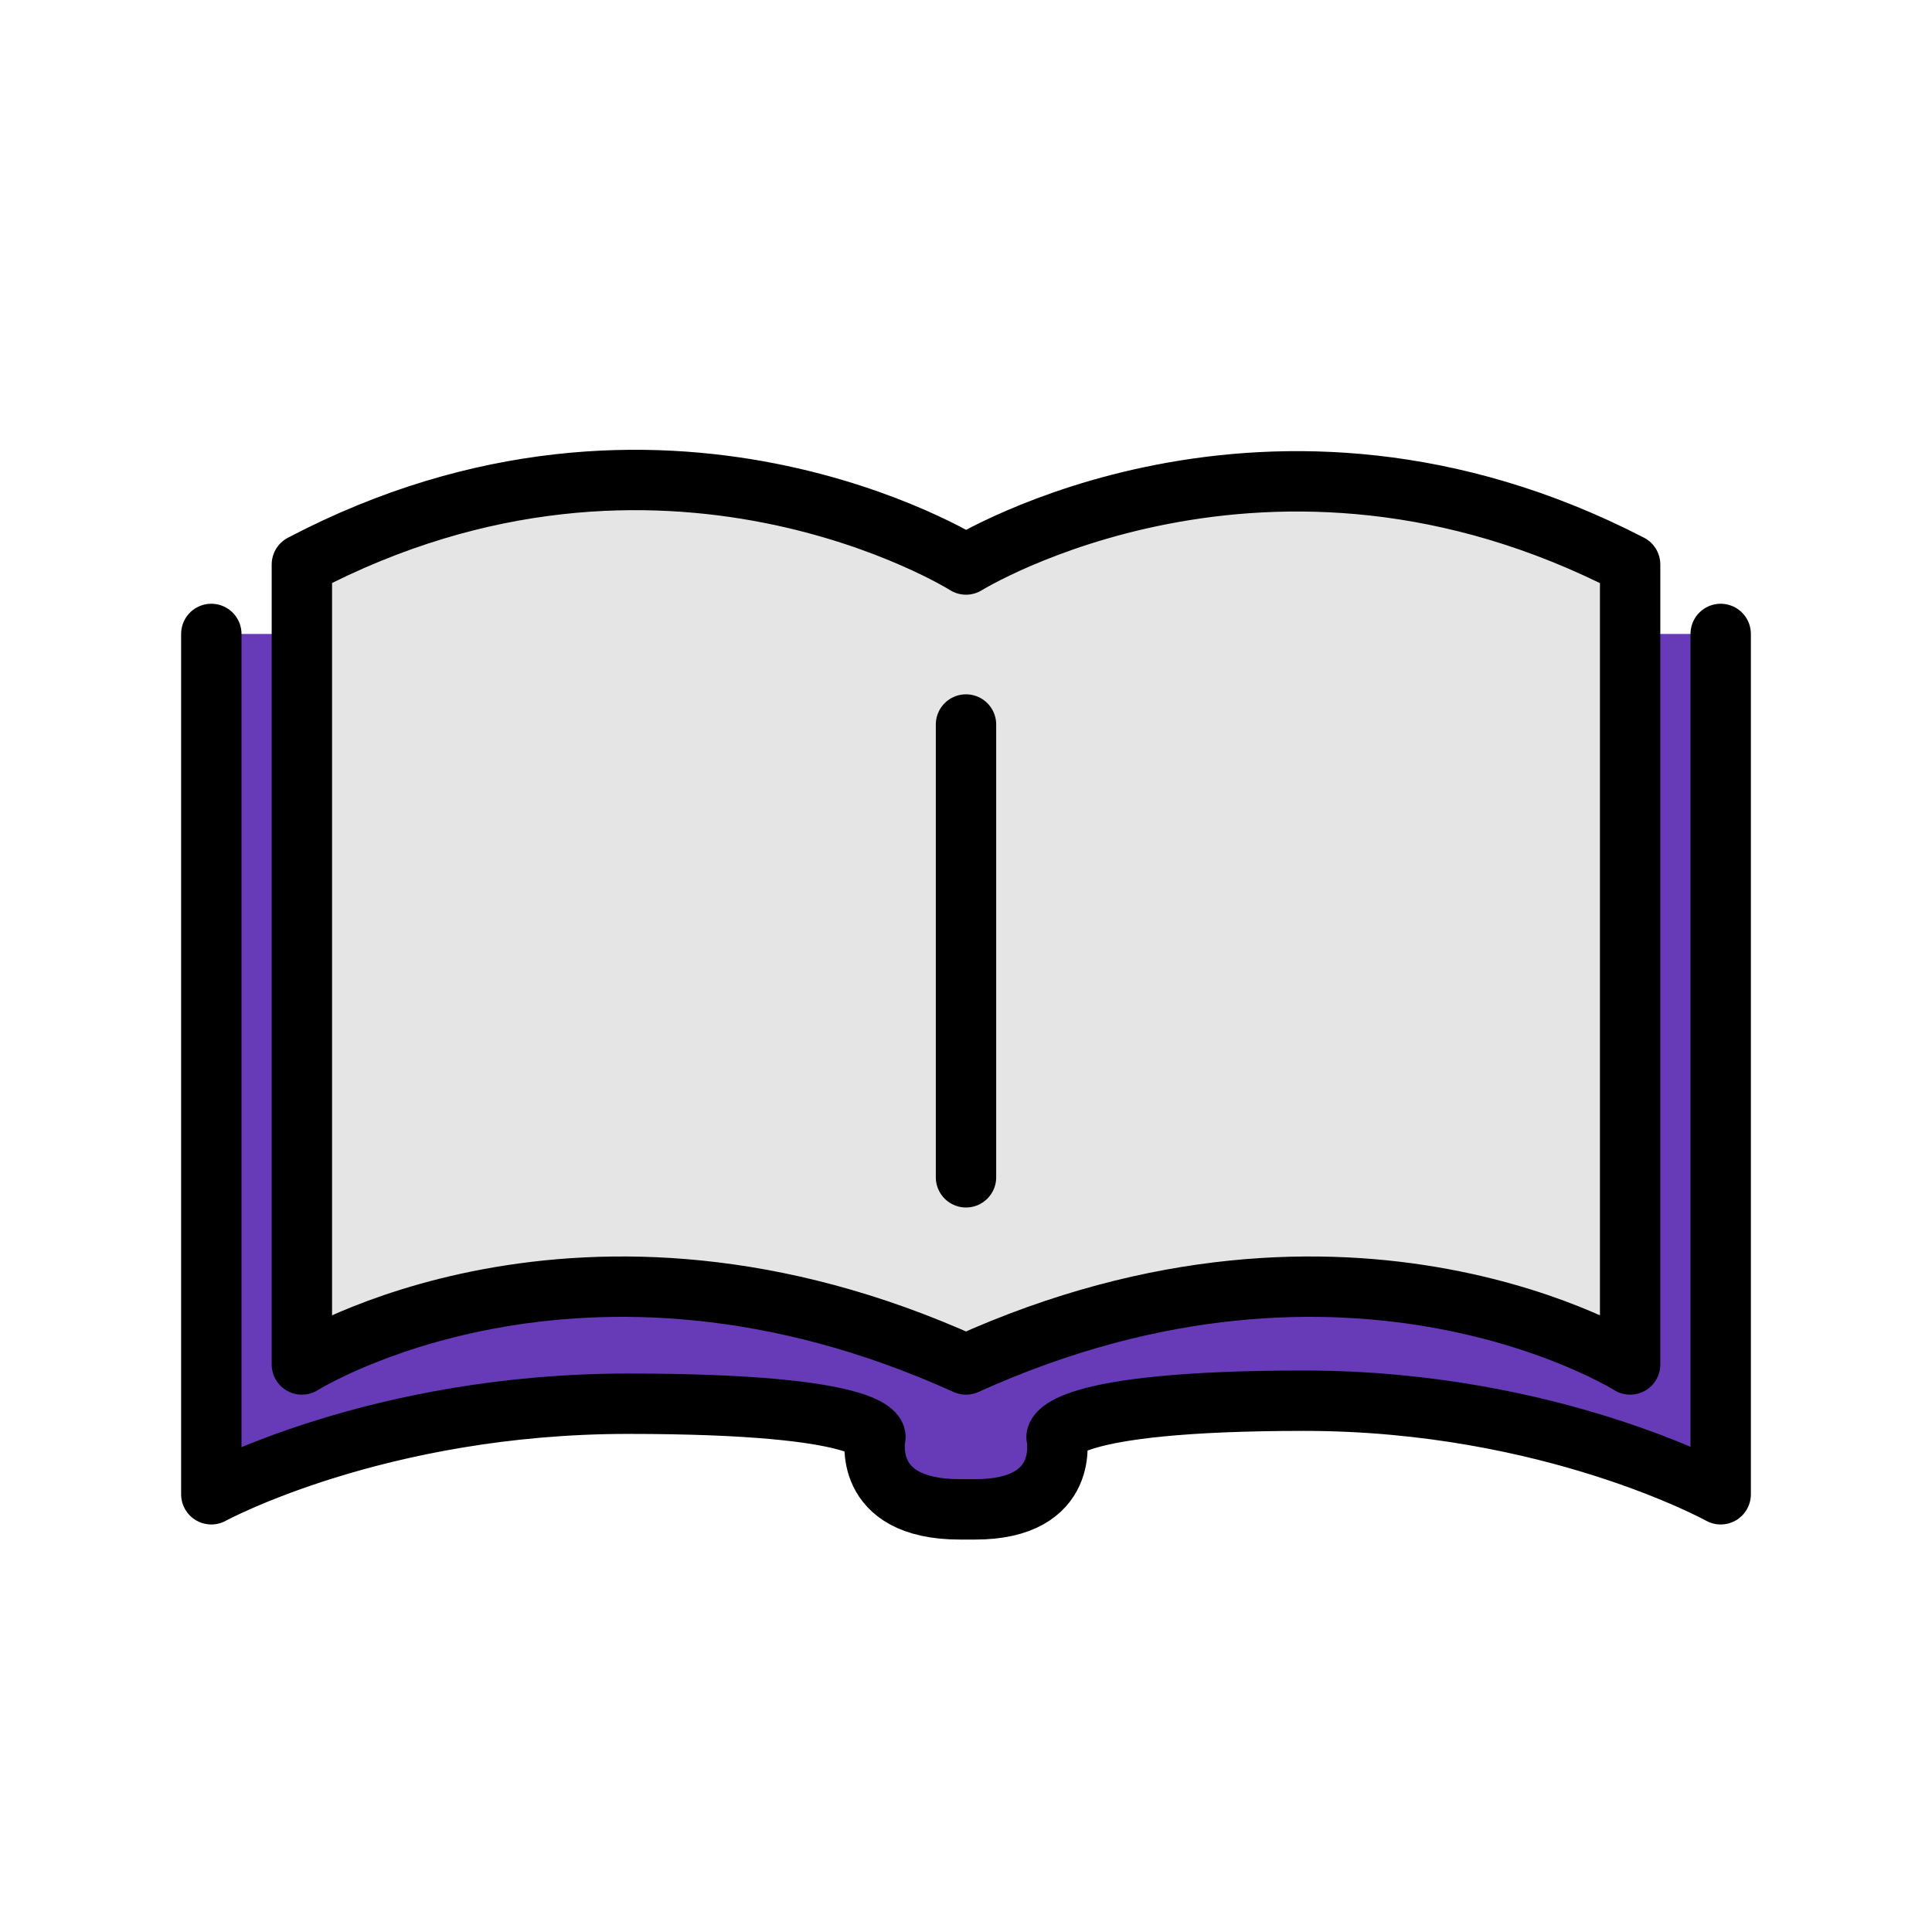 <svg viewBox="0 0 64 64" xml:space="preserve" xmlns="http://www.w3.org/2000/svg"><path d="M7 21v28.5s5.5-3 13.8-3 8.2 1.1 8.2 1.1-.5 2.4 2.8 2.4h.5c3.2 0 2.7-2.4 2.7-2.4s0-1.2 8.2-1.2S57 49.5 57 49.5V21" fill="#673ab7" class="fill-00a388"></path><path d="M32 18.7s-10-6.3-22 0v26.5s9.2-5.8 22 0c12.8-5.8 22 0 22 0V18.7c-12-6.2-22 0-22 0z" fill="#E5E5E5" class="fill-e5e5e5"></path><path d="M32 18.7s-10-6.3-22 0v26.5s9.2-5.8 22 0c12.8-5.8 22 0 22 0V18.7c-12-6.2-22 0-22 0z" fill="none" stroke="#000000" stroke-linecap="round" stroke-linejoin="round" stroke-miterlimit="10" stroke-width="2" class="stroke-2c3e50"></path><path d="M7 21v28.5s5.5-3 13.8-3 8.2 1.1 8.2 1.1-.5 2.4 2.8 2.4h.5c3.2 0 2.7-2.4 2.7-2.4s0-1.2 8.2-1.2S57 49.5 57 49.5V21M32 24v15" fill="none" stroke="#000000" stroke-linecap="round" stroke-linejoin="round" stroke-miterlimit="10" stroke-width="2" class="stroke-2c3e50"></path></svg>